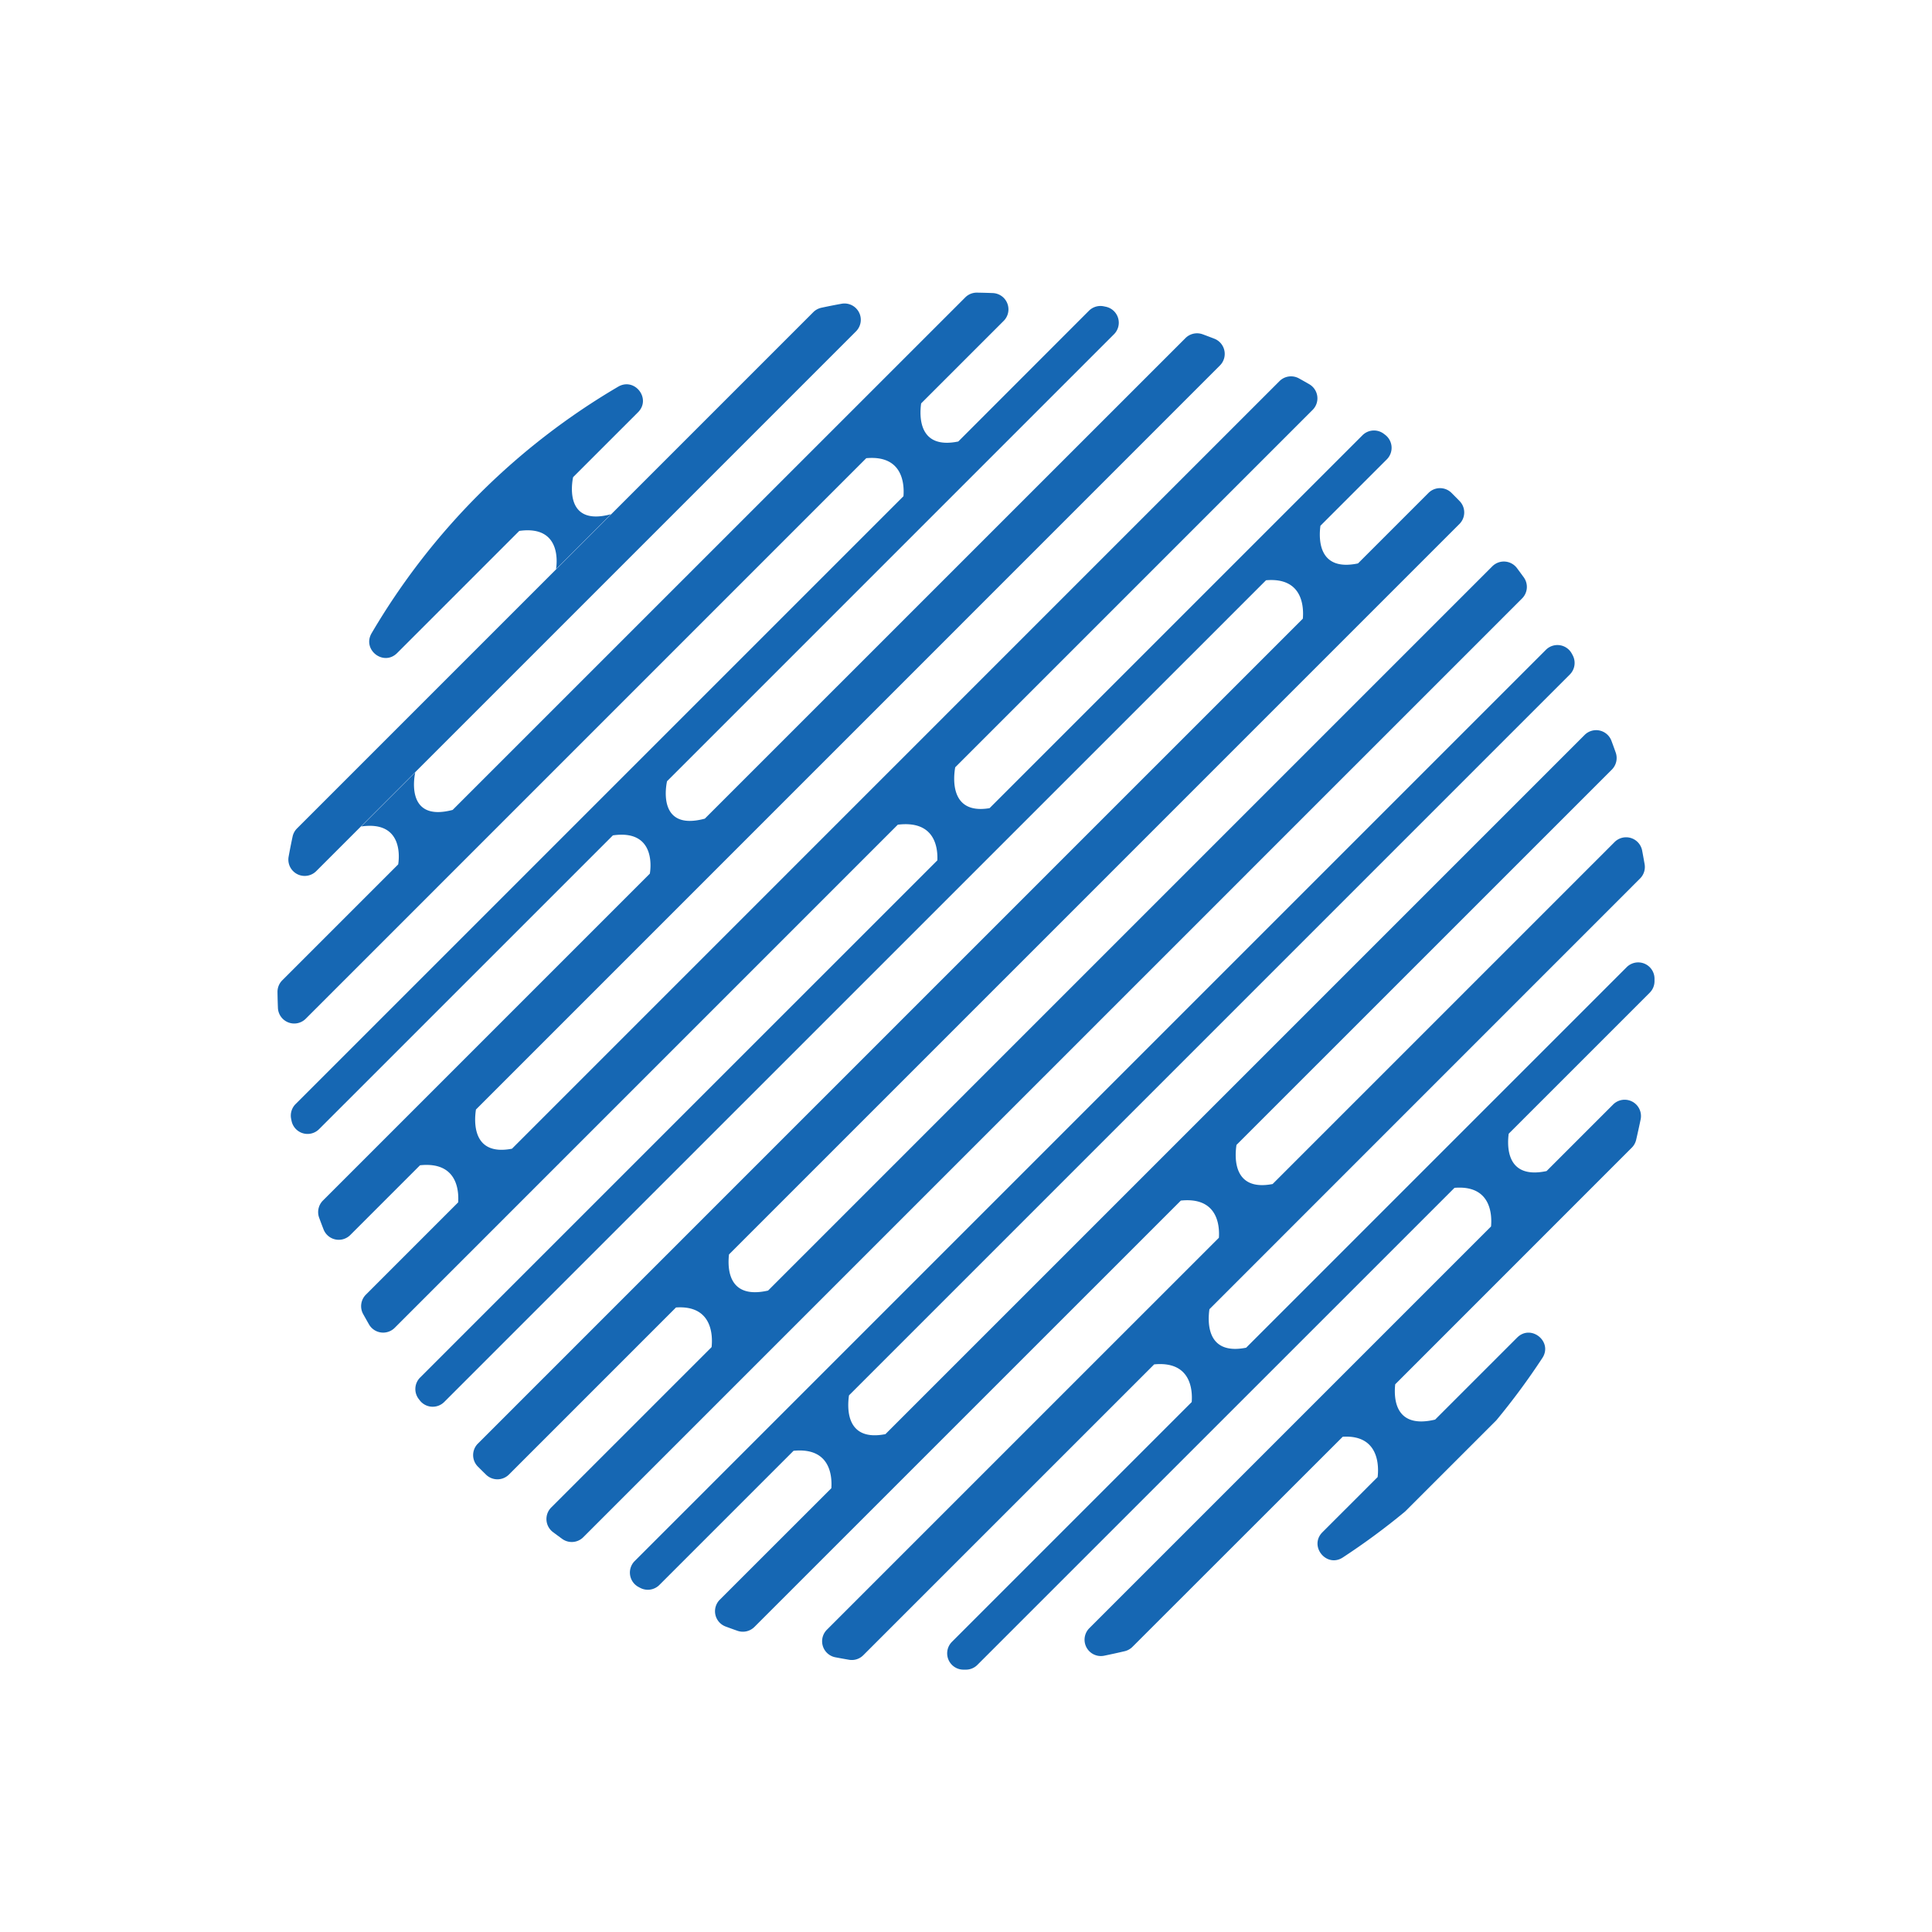<svg id="레이어_1" data-name="레이어 1" xmlns="http://www.w3.org/2000/svg" viewBox="0 0 1000 1000"><defs><style>.cls-1{fill:#1667b3;}</style></defs><path class="cls-1" d="M788.7,298.83c-1.17-1.6-2.34-3.2-3.53-4.79a8.46,8.46,0,0,0-12.75-.92L397.55,668c-20.87,4.74-21-11.73-20.22-18.71L755.4,271.21a8.43,8.43,0,0,0,.11-11.83c-1.39-1.43-2.8-2.85-4.21-4.26a8.43,8.43,0,0,0-11.9,0l-36.51,36.51c-20.81,4.36-20.31-13-19.44-19.5l34.4-34.4A8.45,8.45,0,0,0,717,225.1l-.72-.55a8.42,8.42,0,0,0-11.08.75l-193,193c-21,3.54-18.62-16.48-17.78-21.15l185-185a8.44,8.44,0,0,0-1.77-13.29q-2.64-1.53-5.31-3a8.45,8.45,0,0,0-10.08,1.41L265,594.57c-20.83,4-19.55-14.48-18.65-20.28L631.44,189.16a8.45,8.45,0,0,0-2.91-13.85q-3-1.16-6-2.27a8.48,8.48,0,0,0-8.92,1.94L364.82,423.73c-25.79,6.95-19.56-19.37-19.56-19.37L576.61,173a8.44,8.44,0,0,0-4.25-14.23l-1.05-.22a8.45,8.45,0,0,0-7.69,2.3L496,228.52c-20.81,4.25-20.1-13.4-19.22-19.72l42.71-42.7a8.44,8.44,0,0,0-5.62-14.41q-4.08-.16-8.19-.22a8.4,8.4,0,0,0-6.08,2.48L234.29,419.21c-25.54,6.75-19.35-19.42-19.35-19.42l-28,28c22.46-3.26,19.52,17.5,19.16,19.62l-60,60a8.44,8.44,0,0,0-2.47,6.08q.06,4.11.22,8.19a8.44,8.44,0,0,0,14.4,5.62L448.38,237.16c19.14-1.74,19.73,13.7,19.25,19.68L153,571.46a8.45,8.45,0,0,0-2.3,7.69c.07.35.14.7.22,1.06a8.44,8.44,0,0,0,14.23,4.24L315.69,433.93l1.54-1.54c23.66-3.43,19.12,19.8,19.12,19.81L167.14,621.41a8.47,8.47,0,0,0-1.94,8.92c.74,2,1.49,4,2.27,6a8.44,8.44,0,0,0,13.84,2.91l36.1-36.1c19.13-2,20.15,12.88,19.74,19.19l-47.76,47.77A8.45,8.45,0,0,0,188,680.21q1.49,2.67,3,5.32a8.45,8.45,0,0,0,13.29,1.76L464.7,426.86c19.15-2.34,20.77,11.76,20.47,18.46L217.46,713a8.44,8.44,0,0,0-.75,11.09l.55.72a8.44,8.44,0,0,0,12.68.84L655.29,300.34c19.16-1.65,19.56,14,19.06,19.87l-427,427a8.43,8.43,0,0,0,0,11.9c1.41,1.41,2.83,2.82,4.26,4.21a8.43,8.43,0,0,0,11.83-.11l86.45-86.46c19.27-1.33,19,15.3,18.43,20.51l-83,83A8.46,8.46,0,0,0,286.2,793c1.59,1.19,3.18,2.37,4.79,3.53a8.44,8.44,0,0,0,10.92-.87L787.83,309.75A8.45,8.45,0,0,0,788.7,298.83Z"/><path class="cls-1" d="M856.37,506.48A8.44,8.44,0,0,0,842,500.57l-197,197c-20.8,4.13-19.9-13.78-19-19.93L848.9,454.7a8.42,8.42,0,0,0,2.36-7.35q-.62-3.57-1.29-7.12a8.45,8.45,0,0,0-14.27-4.38l-177,177c-20.82,4-19.6-14.38-18.7-20.24L834.29,398.34a8.49,8.49,0,0,0,2-8.82q-1.08-3.06-2.22-6.11a8.44,8.44,0,0,0-13.88-3l-361.9,361.9c-20.8,4.06-19.75-14.06-18.85-20.07L812.54,349.12a8.46,8.46,0,0,0,1.46-10l-.45-.83a8.45,8.45,0,0,0-13.4-1.94L328.51,808a8.45,8.45,0,0,0,1.95,13.4l.83.44a8.45,8.45,0,0,0,10-1.46l69.45-69.45c19.13-1.9,20,13.17,19.56,19.37L372.57,828a8.44,8.44,0,0,0,3,13.88c2,.75,4.06,1.49,6.11,2.21a8.49,8.49,0,0,0,8.82-2L611.2,621.42c19.13-2,20.12,13,19.7,19.23L428,843.54a8.45,8.45,0,0,0,4.38,14.27c2.36.45,4.74.88,7.12,1.29a8.37,8.37,0,0,0,7.34-2.36L597.4,706.2c19.13-1.84,19.89,13.38,19.43,19.49L492.73,849.8a8.44,8.44,0,0,0,5.91,14.41H500a8.38,8.38,0,0,0,5.91-2.48L752.85,614.82c19.17-1.58,19.43,14.3,18.91,20l-208,208A8.45,8.45,0,0,0,571.48,857q5.37-1.1,10.7-2.35a8.44,8.44,0,0,0,4-2.26L695,743.65c19.37-1.15,18.63,16.13,18.06,20.87L684.5,793.07c-7.16,7.17,2.09,18.61,10.56,13.06A359.33,359.33,0,0,0,727,782.59a8.37,8.37,0,0,0,.62-.57l46.59-46.58q.3-.3.57-.63a361.32,361.32,0,0,0,23.54-31.91c5.55-8.47-5.9-17.72-13.06-10.56l-42.44,42.44c-20.92,5-21.43-11.06-20.66-18.27L844.59,594.05a8.44,8.44,0,0,0,2.26-4q1.24-5.32,2.35-10.7A8.45,8.45,0,0,0,835,571.64l-34.5,34.5c-20.81,4.43-20.47-12.72-19.6-19.33l73-73a8.39,8.39,0,0,0,2.47-5.92v-1.37Z"/><path class="cls-1" d="M163.66,450.92,443.07,171.5a8.44,8.44,0,0,0-7.51-14.27c-3.48.63-7,1.32-10.41,2.06a8.45,8.45,0,0,0-4.2,2.29L153.74,428.79a8.45,8.45,0,0,0-2.29,4.2q-1.11,5.19-2.06,10.42A8.45,8.45,0,0,0,163.66,450.92Z"/><path class="cls-1" d="M205.58,338l63.2-63.2c23.45-3.29,19,19.82,19,19.82l28.46-28.46c-24.54,6.61-20.09-16.89-19.6-19.18l33.6-33.59c7-7-1.72-18.25-10.29-13.23A358.22,358.22,0,0,0,192.35,327.74C187.33,336.31,198.55,345.05,205.58,338Z"/></svg>